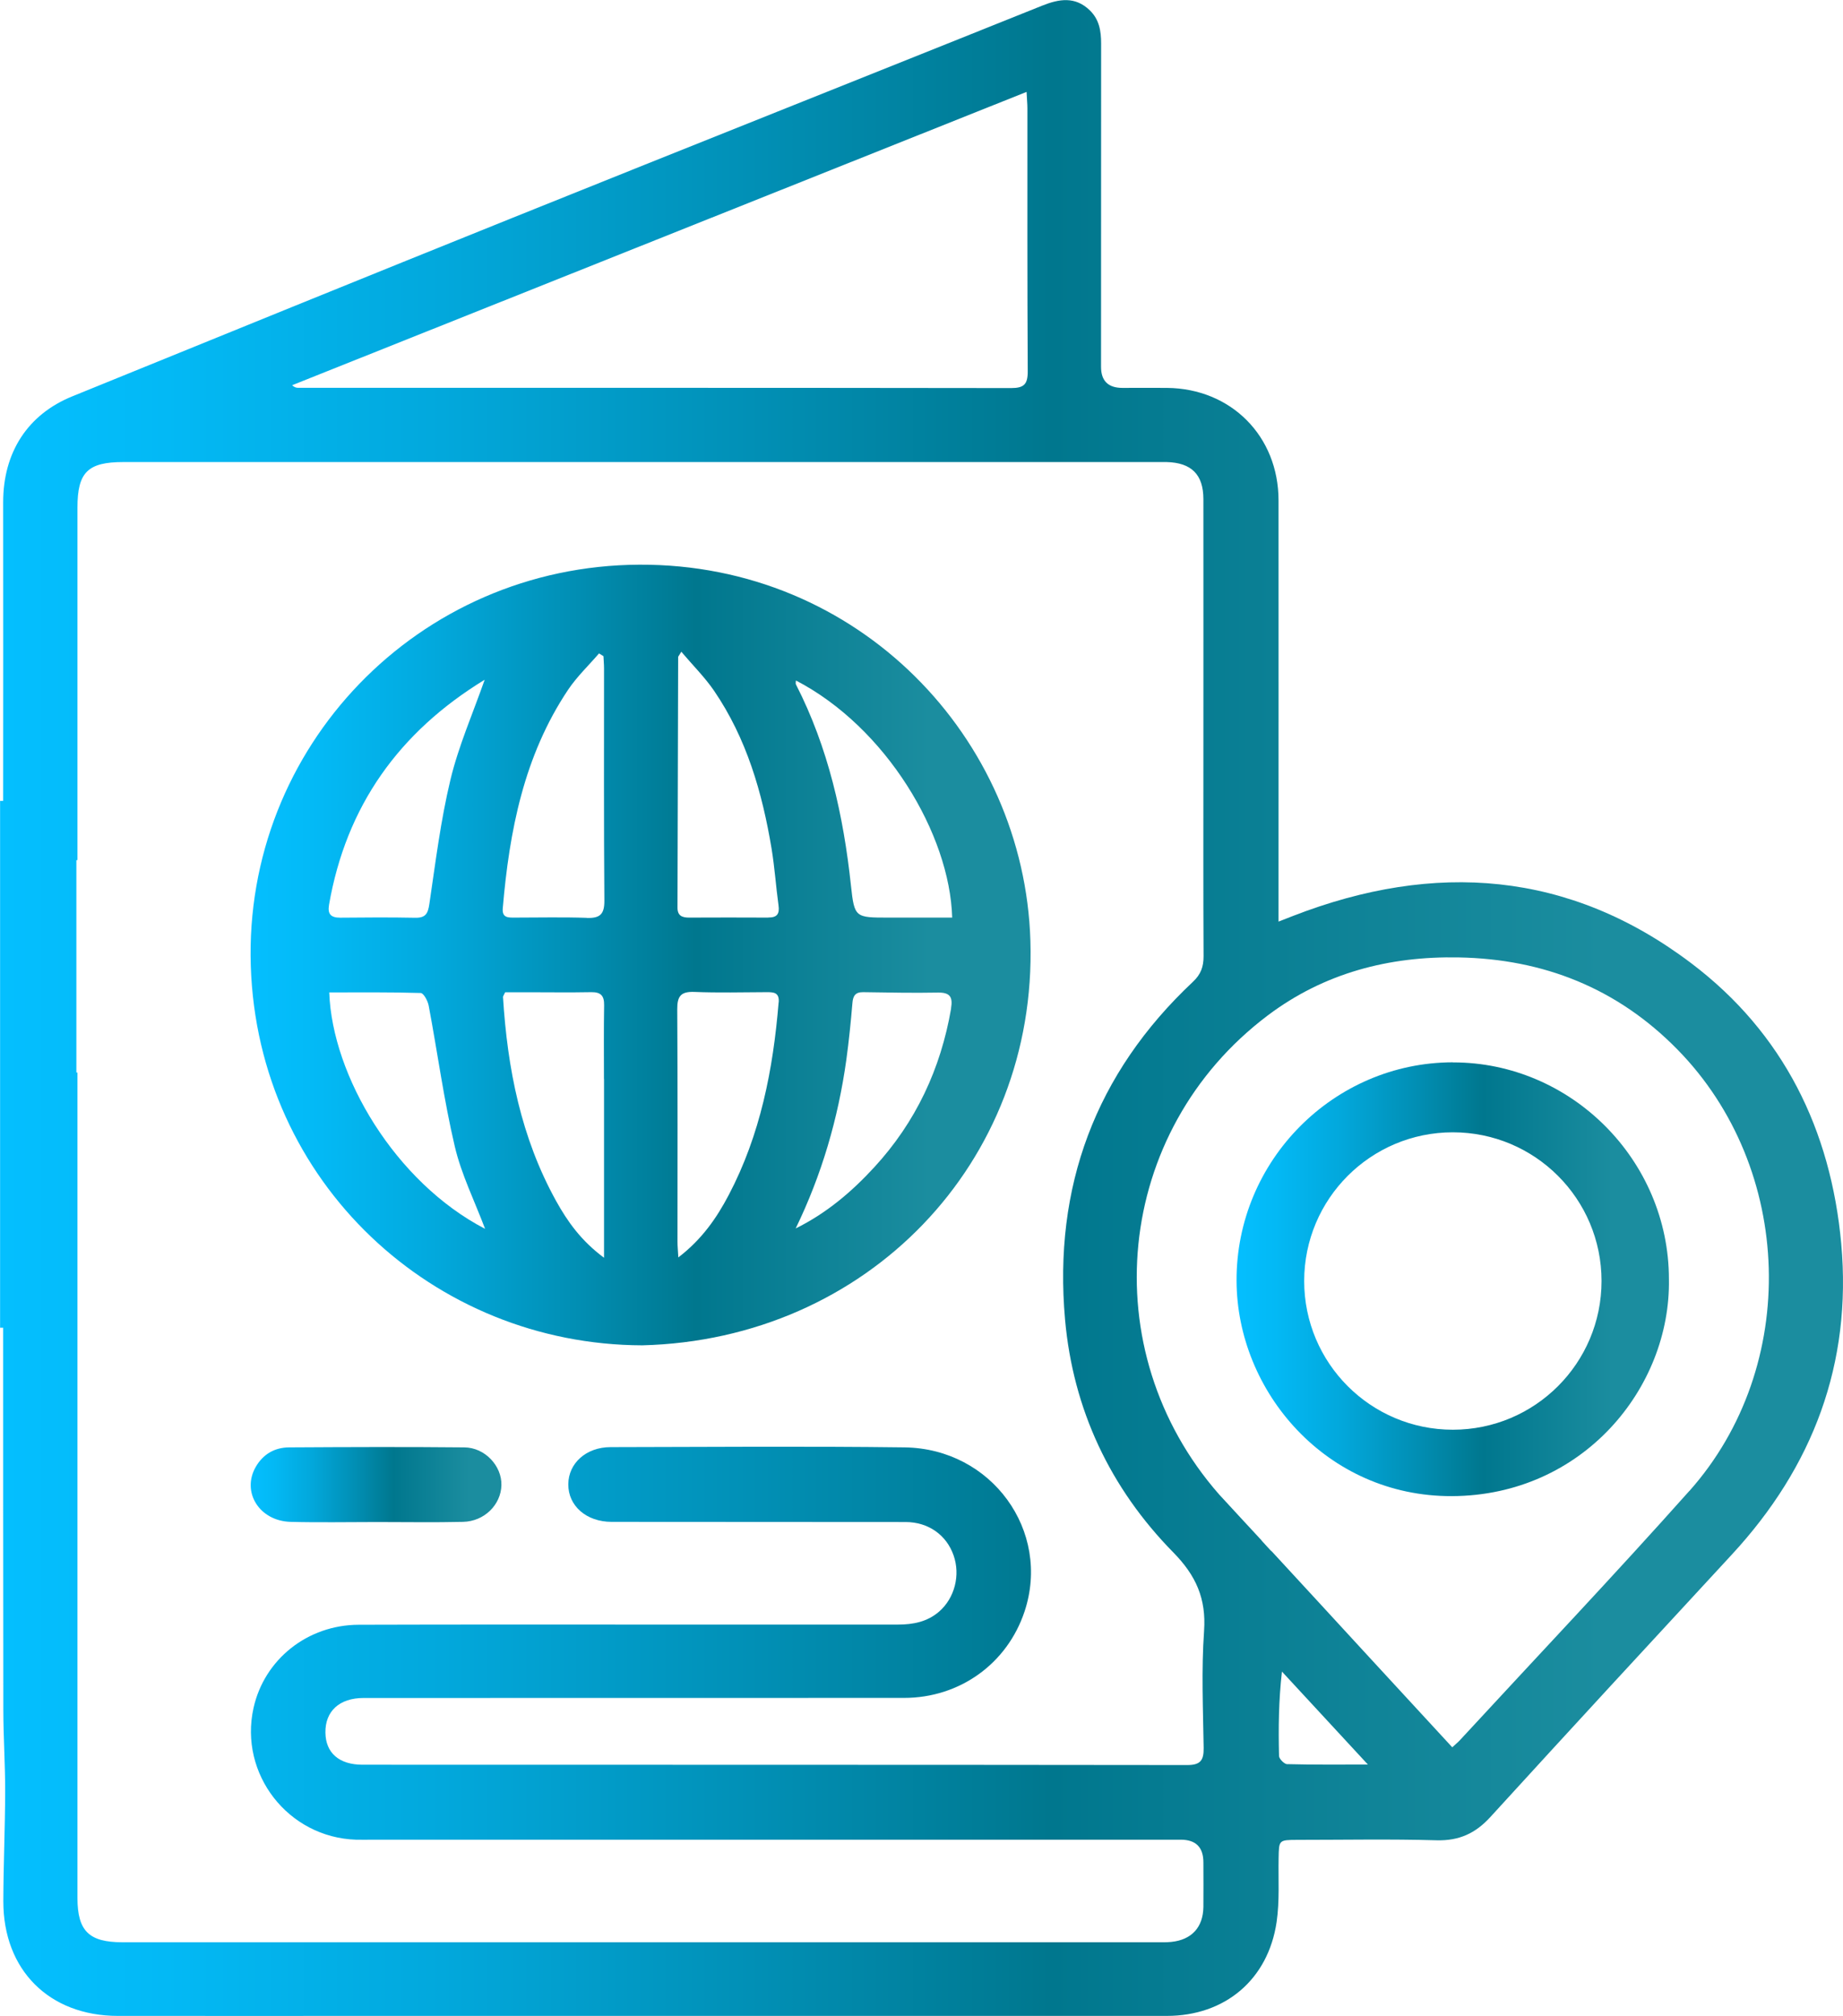 <?xml version="1.0" encoding="UTF-8"?>
<svg id="Layer_2" data-name="Layer 2" xmlns="http://www.w3.org/2000/svg" xmlns:xlink="http://www.w3.org/1999/xlink" viewBox="0 0 221.27 241.98">
  <defs>
    <style>
      .cls-1 {
        fill: url(#linear-gradient);
      }

      .cls-1, .cls-2, .cls-3, .cls-4 {
        stroke-width: 0px;
      }

      .cls-2 {
        fill: url(#linear-gradient-4);
      }

      .cls-3 {
        fill: url(#linear-gradient-2);
      }

      .cls-4 {
        fill: url(#linear-gradient-3);
      }
    </style>
    <linearGradient id="linear-gradient" x1="30.1" y1="178.21" x2="60.19" y2="178.21" gradientUnits="userSpaceOnUse">
      <stop offset="0" stop-color="#04bfff"/>
      <stop offset=".09" stop-color="#03b9f5"/>
      <stop offset=".24" stop-color="#02a8dc"/>
      <stop offset=".42" stop-color="#018eb3"/>
      <stop offset=".57" stop-color="#00778e"/>
      <stop offset=".87" stop-color="#1b8d9f"/>
    </linearGradient>
    <linearGradient id="linear-gradient-2" x1="30.09" y1="114.63" x2="123.73" y2="114.63" xlink:href="#linear-gradient"/>
    <linearGradient id="linear-gradient-3" x1="148.46" y1="153.54" x2="200.38" y2="153.54" xlink:href="#linear-gradient"/>
    <linearGradient id="linear-gradient-4" x1="0" y1="120.99" x2="221.27" y2="120.99" xlink:href="#linear-gradient"/>
  </defs>
  <g id="Layer_1-2" data-name="Layer 1">
    <g>
      <path class="cls-1" d="m55.75,173.73c-7.01-.07-14.03-.04-21.04,0-1.72.01-3.11.8-4,2.33-1.74,3.02.42,6.51,4.18,6.61,3.45.09,6.9.02,10.35.02,3.45,0,6.91.06,10.36-.02,2.55-.06,4.54-2.05,4.6-4.4.06-2.31-1.97-4.52-4.45-4.54Z"/>
      <path class="cls-3" d="m76.76,67.78c-26.55.12-47.5,21.92-46.65,48.17.84,25.99,21.95,45.46,47,45.53,26.97-.68,47.41-21.89,46.6-48.55-.74-24.35-20.6-45.27-46.95-45.15Zm-37.26,40.84c2.06-11.86,8.39-20.74,18.69-27.03-1.44,4.1-3.13,7.94-4.1,11.96-1.18,4.9-1.8,9.95-2.54,14.95-.17,1.17-.46,1.68-1.69,1.66-3.01-.06-6.01-.04-9.02-.01-1.08,0-1.53-.4-1.34-1.52Zm.03,10.5c3.66,0,7.32-.04,10.98.07.35.01.86.96.96,1.53,1.06,5.62,1.82,11.31,3.13,16.88.79,3.37,2.38,6.55,3.64,9.9-10.8-5.61-18.36-18.38-18.71-28.38Zm32.99,10.38c0,6.4,0,12.8,0,19.2v2.27c-2.75-2.04-4.37-4.33-5.75-6.81-4.22-7.61-5.85-15.91-6.38-24.49,0-.1.09-.2.26-.57.79,0,1.72,0,2.64,0,2.56,0,5.12.04,7.68-.01,1.15-.02,1.58.41,1.56,1.57-.05,2.95-.02,5.9-.02,8.85Zm-2.07-19.33c-2.89-.1-5.79-.03-8.68-.03-.74,0-1.5.04-1.41-1.1.79-9.29,2.54-18.31,7.84-26.24,1.06-1.58,2.47-2.92,3.72-4.37.18.11.35.22.53.33.02.49.07.98.07,1.47,0,9.29-.03,18.59.04,27.88.01,1.63-.52,2.12-2.11,2.07Zm23.03,10.16c-.66,8.05-2.19,15.88-5.99,23.11-1.46,2.77-3.21,5.31-6.05,7.49-.05-.89-.1-1.37-.1-1.86,0-9.3.03-18.6-.03-27.9-.01-1.57.4-2.17,2.05-2.11,2.89.12,5.79.04,8.69.03.84,0,1.54.03,1.44,1.24Zm-1.24-10.19c-3.17-.02-6.35-.01-9.52,0-.84,0-1.39-.23-1.38-1.22.03-10.02.05-20.04.08-30.06,0-.05.05-.09.38-.63,1.41,1.66,2.82,3.06,3.93,4.68,3.91,5.73,5.79,12.23,6.91,18.98.37,2.25.52,4.53.83,6.79.14,1.01-.17,1.46-1.22,1.45Zm21.95,10.91c-1.25,7.25-4.24,13.64-9.23,19.06-2.72,2.96-5.76,5.53-9.43,7.34,3.13-6.45,5.1-13.2,6.08-20.24.31-2.26.54-4.53.73-6.8.07-.88.35-1.33,1.29-1.32,2.99.04,5.97.11,8.96.05,1.49-.03,1.82.55,1.59,1.9Zm-7.51-10.91c-3.99,0-4.1.01-4.51-3.81-.9-8.43-2.72-16.58-6.61-24.18-.06-.11,0-.28,0-.47,10.82,5.62,18.47,18.44,18.76,28.46-2.54,0-5.08,0-7.63,0Z"/>
      <path class="cls-4" d="m174.43,127.51c-14.3.02-26.01,11.79-25.97,26.2.03,13.37,10.85,25.93,25.85,25.87,15.75-.06,26.29-13.03,26.06-26.04,0-14.27-11.73-26.04-25.94-26.02Zm0,44.1c-9.86,0-17.85-7.99-17.85-17.85s7.99-17.85,17.85-17.85,17.85,7.99,17.85,17.85-7.99,17.85-17.85,17.85Z"/>
      <path class="cls-2" d="m221.06,149.3c-1.24-13.68-6.95-25.31-17.98-33.66-14.68-11.12-30.84-12.28-47.79-5.72-.5.19-1,.39-1.79.7v-2.21c0-16.11.01-32.23,0-48.34,0-7.72-5.7-13.44-13.39-13.51-1.78-.02-3.57,0-5.35,0q-2.57,0-2.57-2.53c0-12.93,0-25.87.01-38.8,0-1.51-.22-2.88-1.35-3.98-1.76-1.71-3.68-1.39-5.73-.57-21.2,8.51-42.43,16.95-63.62,25.48-17.62,7.09-35.21,14.25-52.81,21.41C3.33,49.74.38,54.29.38,60.28c0,11.95.02,23.9,0,35.85h-.37v63.24h.37c0,15.28,0,30.56.02,45.84,0,3.28.23,6.57.22,9.85-.01,4.38-.21,8.77-.22,13.15-.01,8.25,5.5,13.75,13.74,13.76,10.93.01,21.86,0,32.78,0,31.05,0,62.11,0,93.16,0,6.99,0,12.17-4.35,13.19-11.27.37-2.52.19-5.11.24-7.67.04-2.18.02-2.18,2.26-2.19,5.57,0,11.15-.11,16.72.05,2.69.07,4.65-.83,6.44-2.79,9.62-10.54,19.3-21.02,28.99-31.5,9.76-10.55,14.43-22.94,13.14-37.3ZM123.25,11.03c.04.88.1,1.42.1,1.97,0,10.53-.02,21.06.04,31.59,0,1.54-.46,1.99-1.99,1.99-28.53-.04-57.05-.03-85.58-.03-.22,0-.44-.03-.75-.31,29.29-11.69,58.57-23.39,88.18-35.21Zm21.31,184.74c-.33,4.66-.12,9.36-.05,14.04.02,1.48-.38,2.05-1.97,2.05-33-.04-66.01-.03-99.01-.04-2.82,0-4.43-1.42-4.46-3.85-.04-2.56,1.67-4.16,4.58-4.16,21.63-.01,43.26,0,64.89-.01,6.68,0,12.39-4.11,14.47-10.38,3.2-9.64-3.94-19.55-14.41-19.69-11.76-.15-23.53-.05-35.29-.03-2.94,0-5.07,1.94-5.08,4.46-.02,2.58,2.16,4.51,5.2,4.51,11.76.02,23.53,0,35.29.02,2.74,0,4.92,1.56,5.77,4.01.83,2.36.13,5.11-1.73,6.73-1.43,1.25-3.15,1.57-4.98,1.57-9.09,0-18.17,0-27.26,0-12.49,0-24.98-.02-37.46.02-6.15.02-11.32,4.16-12.62,9.98-1.77,7.94,4.16,15.56,12.32,15.82.67.02,1.34,0,2.01,0,32.33,0,64.67,0,97,0q2.71,0,2.71,2.73c0,1.78.02,3.57,0,5.35-.04,2.45-1.42,3.94-3.86,4.19-.61.06-1.23.04-1.84.04-41.37,0-82.73,0-124.1,0-3.99,0-5.37-1.35-5.38-5.29,0-4.29,0-8.59,0-12.88,0-28.74,0-57.48,0-86.22h-.13v-25.5h.13c0-14.11,0-28.21,0-42.32,0-4.23,1.24-5.46,5.5-5.46,41.31,0,82.62,0,123.93,0,.45,0,.89,0,1.34,0,2.98.08,4.41,1.5,4.41,4.46.01,10.43,0,20.85,0,31.28,0,7.86-.02,15.72.02,23.58,0,1.26-.32,2.17-1.28,3.07-11.72,11-16.76,24.64-15.35,40.53.96,10.78,5.4,20.23,13,27.96,2.71,2.76,3.96,5.53,3.69,9.41Zm10,15.99c-.36,0-.99-.64-1-.99-.08-3.31-.05-6.62.35-10.13,3.32,3.59,6.63,7.17,10.32,11.16-3.58,0-6.63.03-9.68-.05Zm48.25-32.79c-9.01,10.11-18.34,19.94-27.52,29.89-.22.24-.48.45-.93.87-3.42-3.71-6.75-7.31-10.06-10.91-3.85-4.18-7.69-8.37-11.55-12.54-.06-.07-.13-.13-.21-.19l-1.08-1.18s.01,0,.02,0c-.78-.84-1.51-1.63-2.27-2.45l-2.86-3.1c-15.17-17.31-12.58-43.59,5.86-57.48,6.76-5.09,14.56-7.12,22.93-6.96,10.19.19,19.04,3.7,26.25,11.05,14,14.26,14.76,38.03,1.43,53Z"/>
    </g>
  </g>
</svg>